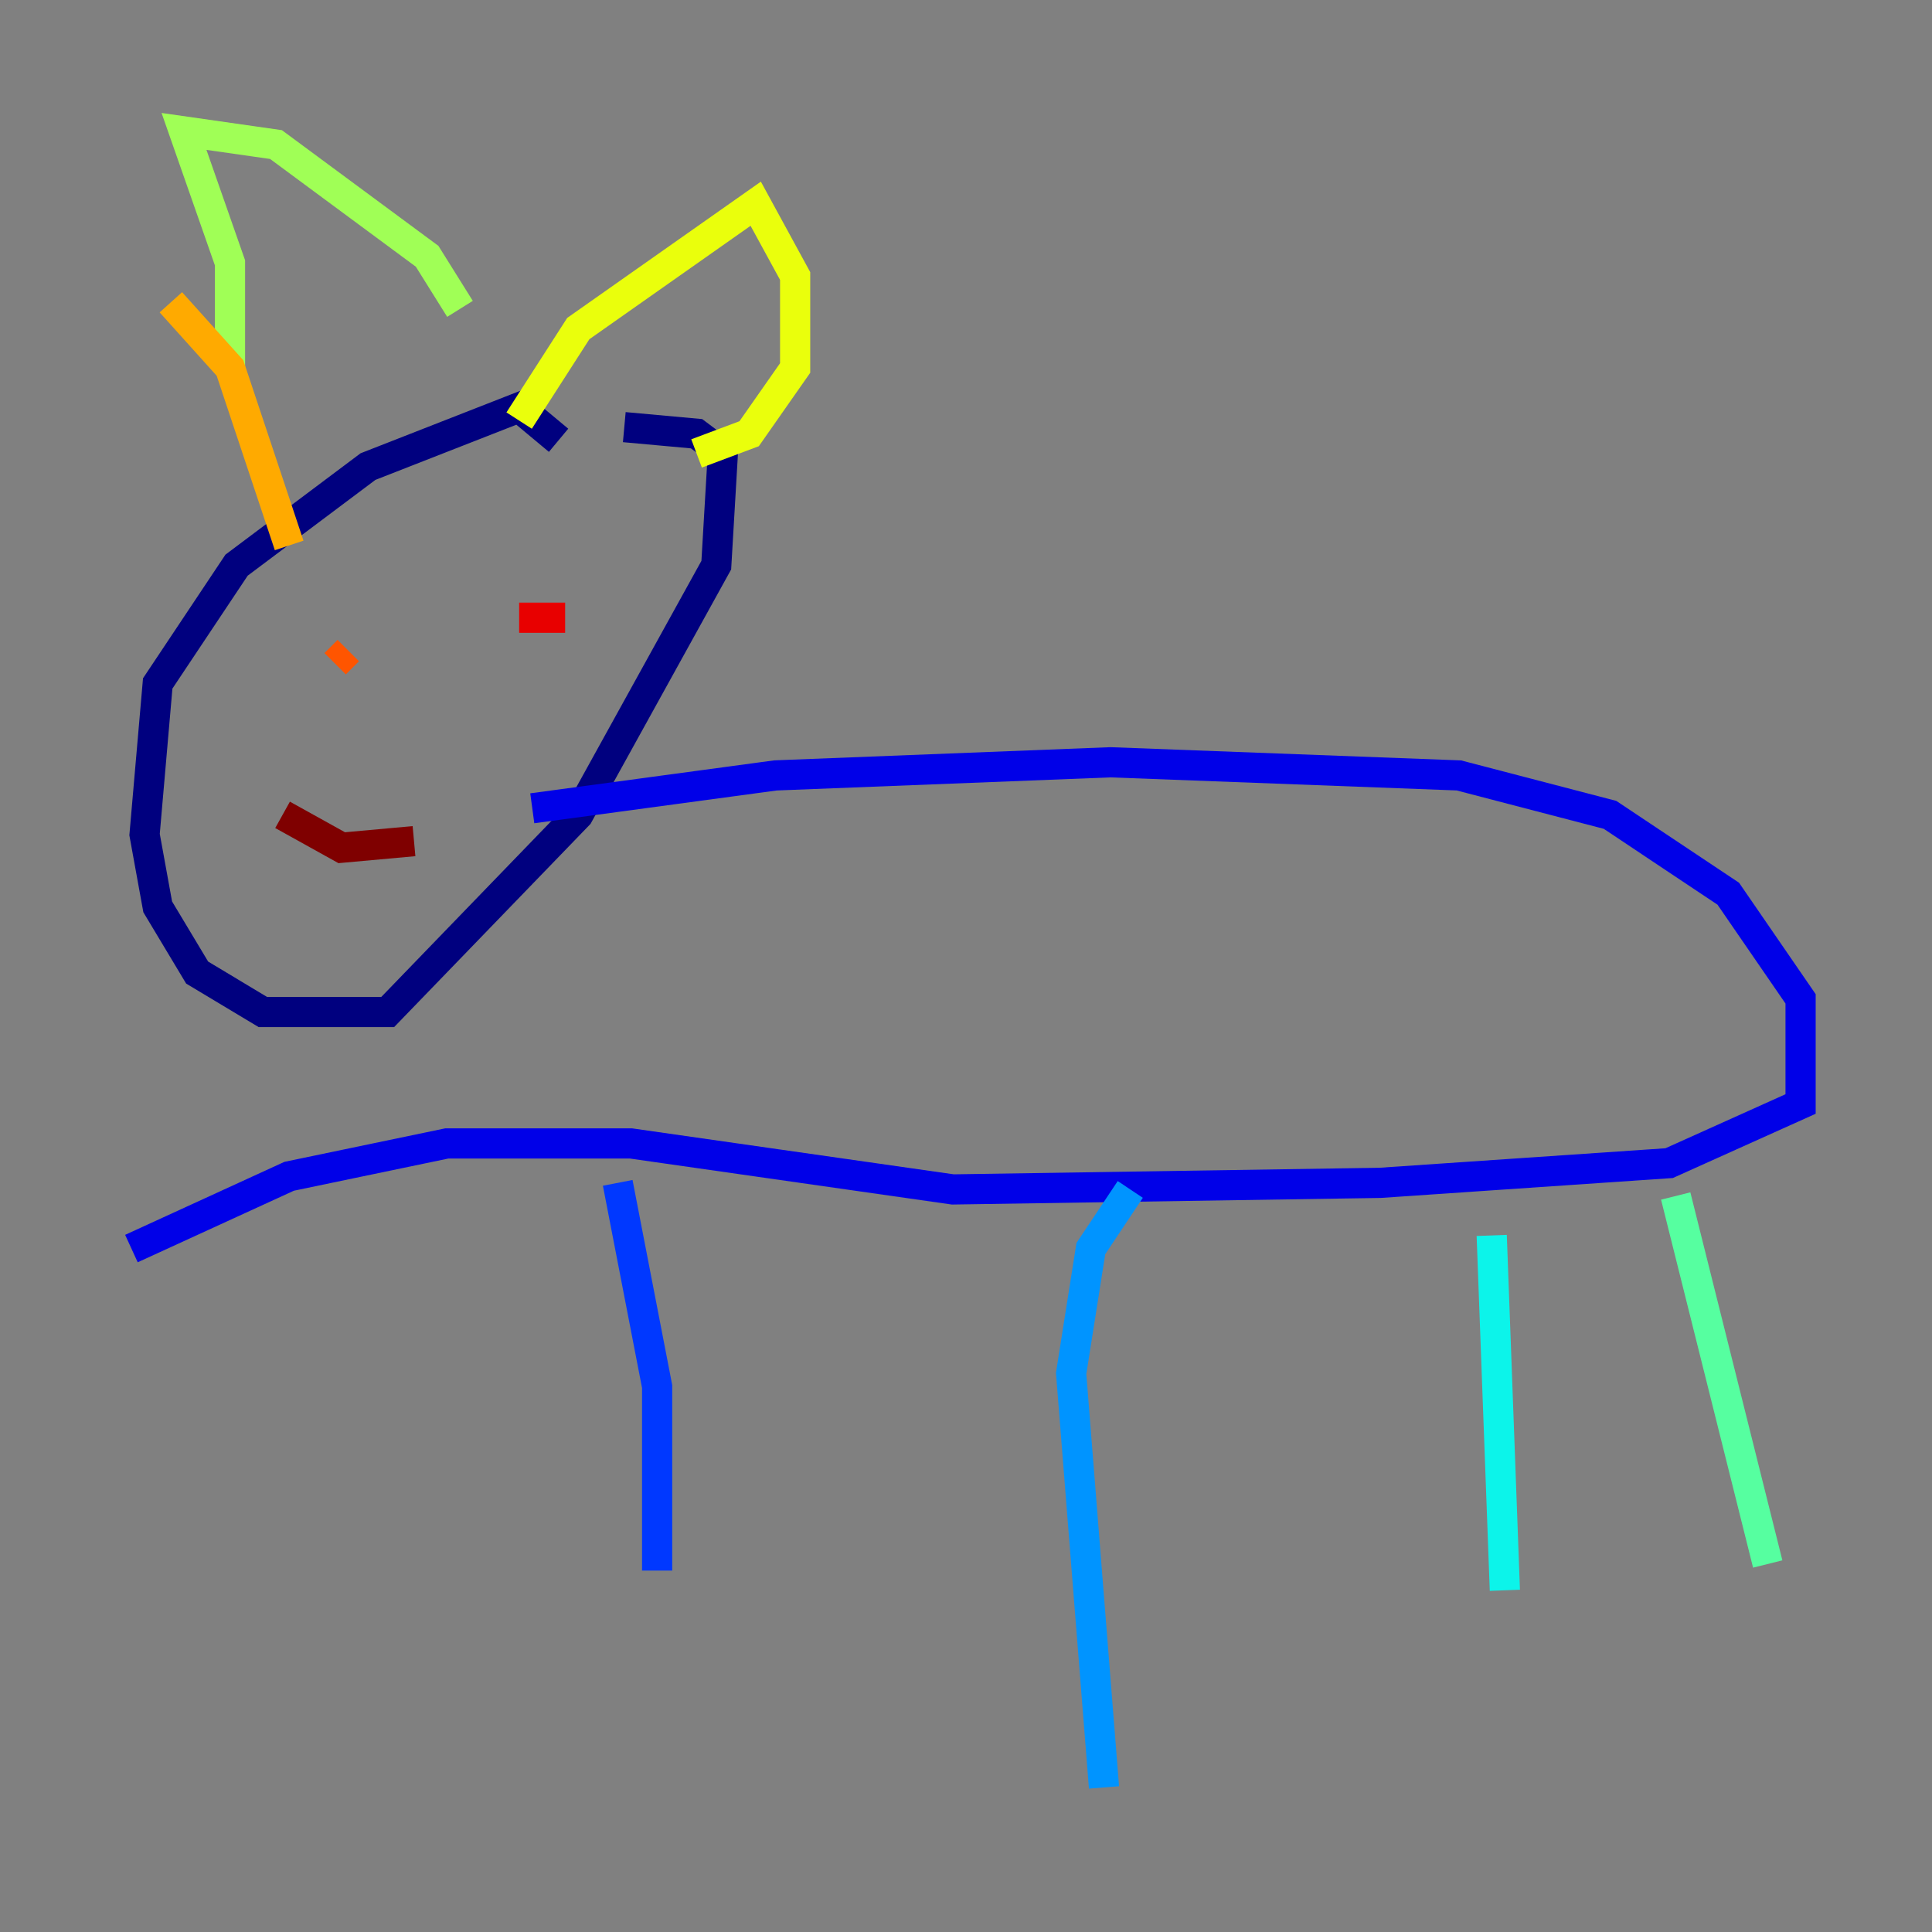 <?xml version="1.0" encoding="utf-8" ?>
<svg baseProfile="tiny" height="128" version="1.2" viewBox="0,0,128,128" width="128" xmlns="http://www.w3.org/2000/svg" xmlns:ev="http://www.w3.org/2001/xml-events" xmlns:xlink="http://www.w3.org/1999/xlink"><rect x="0" y="0" width="128" height="128" fill="#808080" stroke="none"/><defs /><polyline fill="none" points="37.007,29.17 34.395,26.993 24.381,30.912 15.674,37.442 10.449,45.279 9.578,55.292 10.449,60.082 13.061,64.435 17.415,67.048 25.687,67.048 38.313,53.986 47.456,37.442 47.891,30.041 46.15,28.735 41.361,28.299" stroke="#00007f" stroke-width="2" /><polyline fill="none" points="35.265,53.551 51.374,51.374 73.578,50.503 96.653,51.374 106.667,53.986 114.503,59.211 119.293,66.177 119.293,73.143 110.585,77.061 91.429,78.367 63.129,78.803 41.796,75.755 29.605,75.755 19.157,77.932 8.707,82.721" stroke="#0000e8" stroke-width="2" /><polyline fill="none" points="40.925,78.367 43.537,91.864 43.537,104.054" stroke="#0038ff" stroke-width="2" /><polyline fill="none" points="74.884,78.803 72.272,82.721 70.966,90.993 73.143,118.422" stroke="#0094ff" stroke-width="2" /><polyline fill="none" points="98.83,81.85 99.701,105.361" stroke="#0cf4ea" stroke-width="2" /><polyline fill="none" points="111.02,79.238 117.116,103.619" stroke="#56ffa0" stroke-width="2" /><polyline fill="none" points="15.238,24.381 15.238,17.415 12.191,8.707 18.286,9.578 28.299,16.98 30.476,20.463" stroke="#a0ff56" stroke-width="2" /><polyline fill="none" points="34.395,27.864 38.313,21.769 50.068,13.497 52.68,18.286 52.68,24.381 49.633,28.735 46.15,30.041" stroke="#eaff0c" stroke-width="2" /><polyline fill="none" points="11.32,20.027 15.238,24.381 19.157,36.136" stroke="#ffaa00" stroke-width="2" /><polyline fill="none" points="23.075,43.102 22.204,43.973" stroke="#ff5500" stroke-width="2" /><polyline fill="none" points="34.395,40.925 37.442,40.925" stroke="#e80000" stroke-width="2" /><polyline fill="none" points="18.721,53.986 22.64,56.163 27.429,55.728" stroke="#7f0000" stroke-width="2" /></svg>